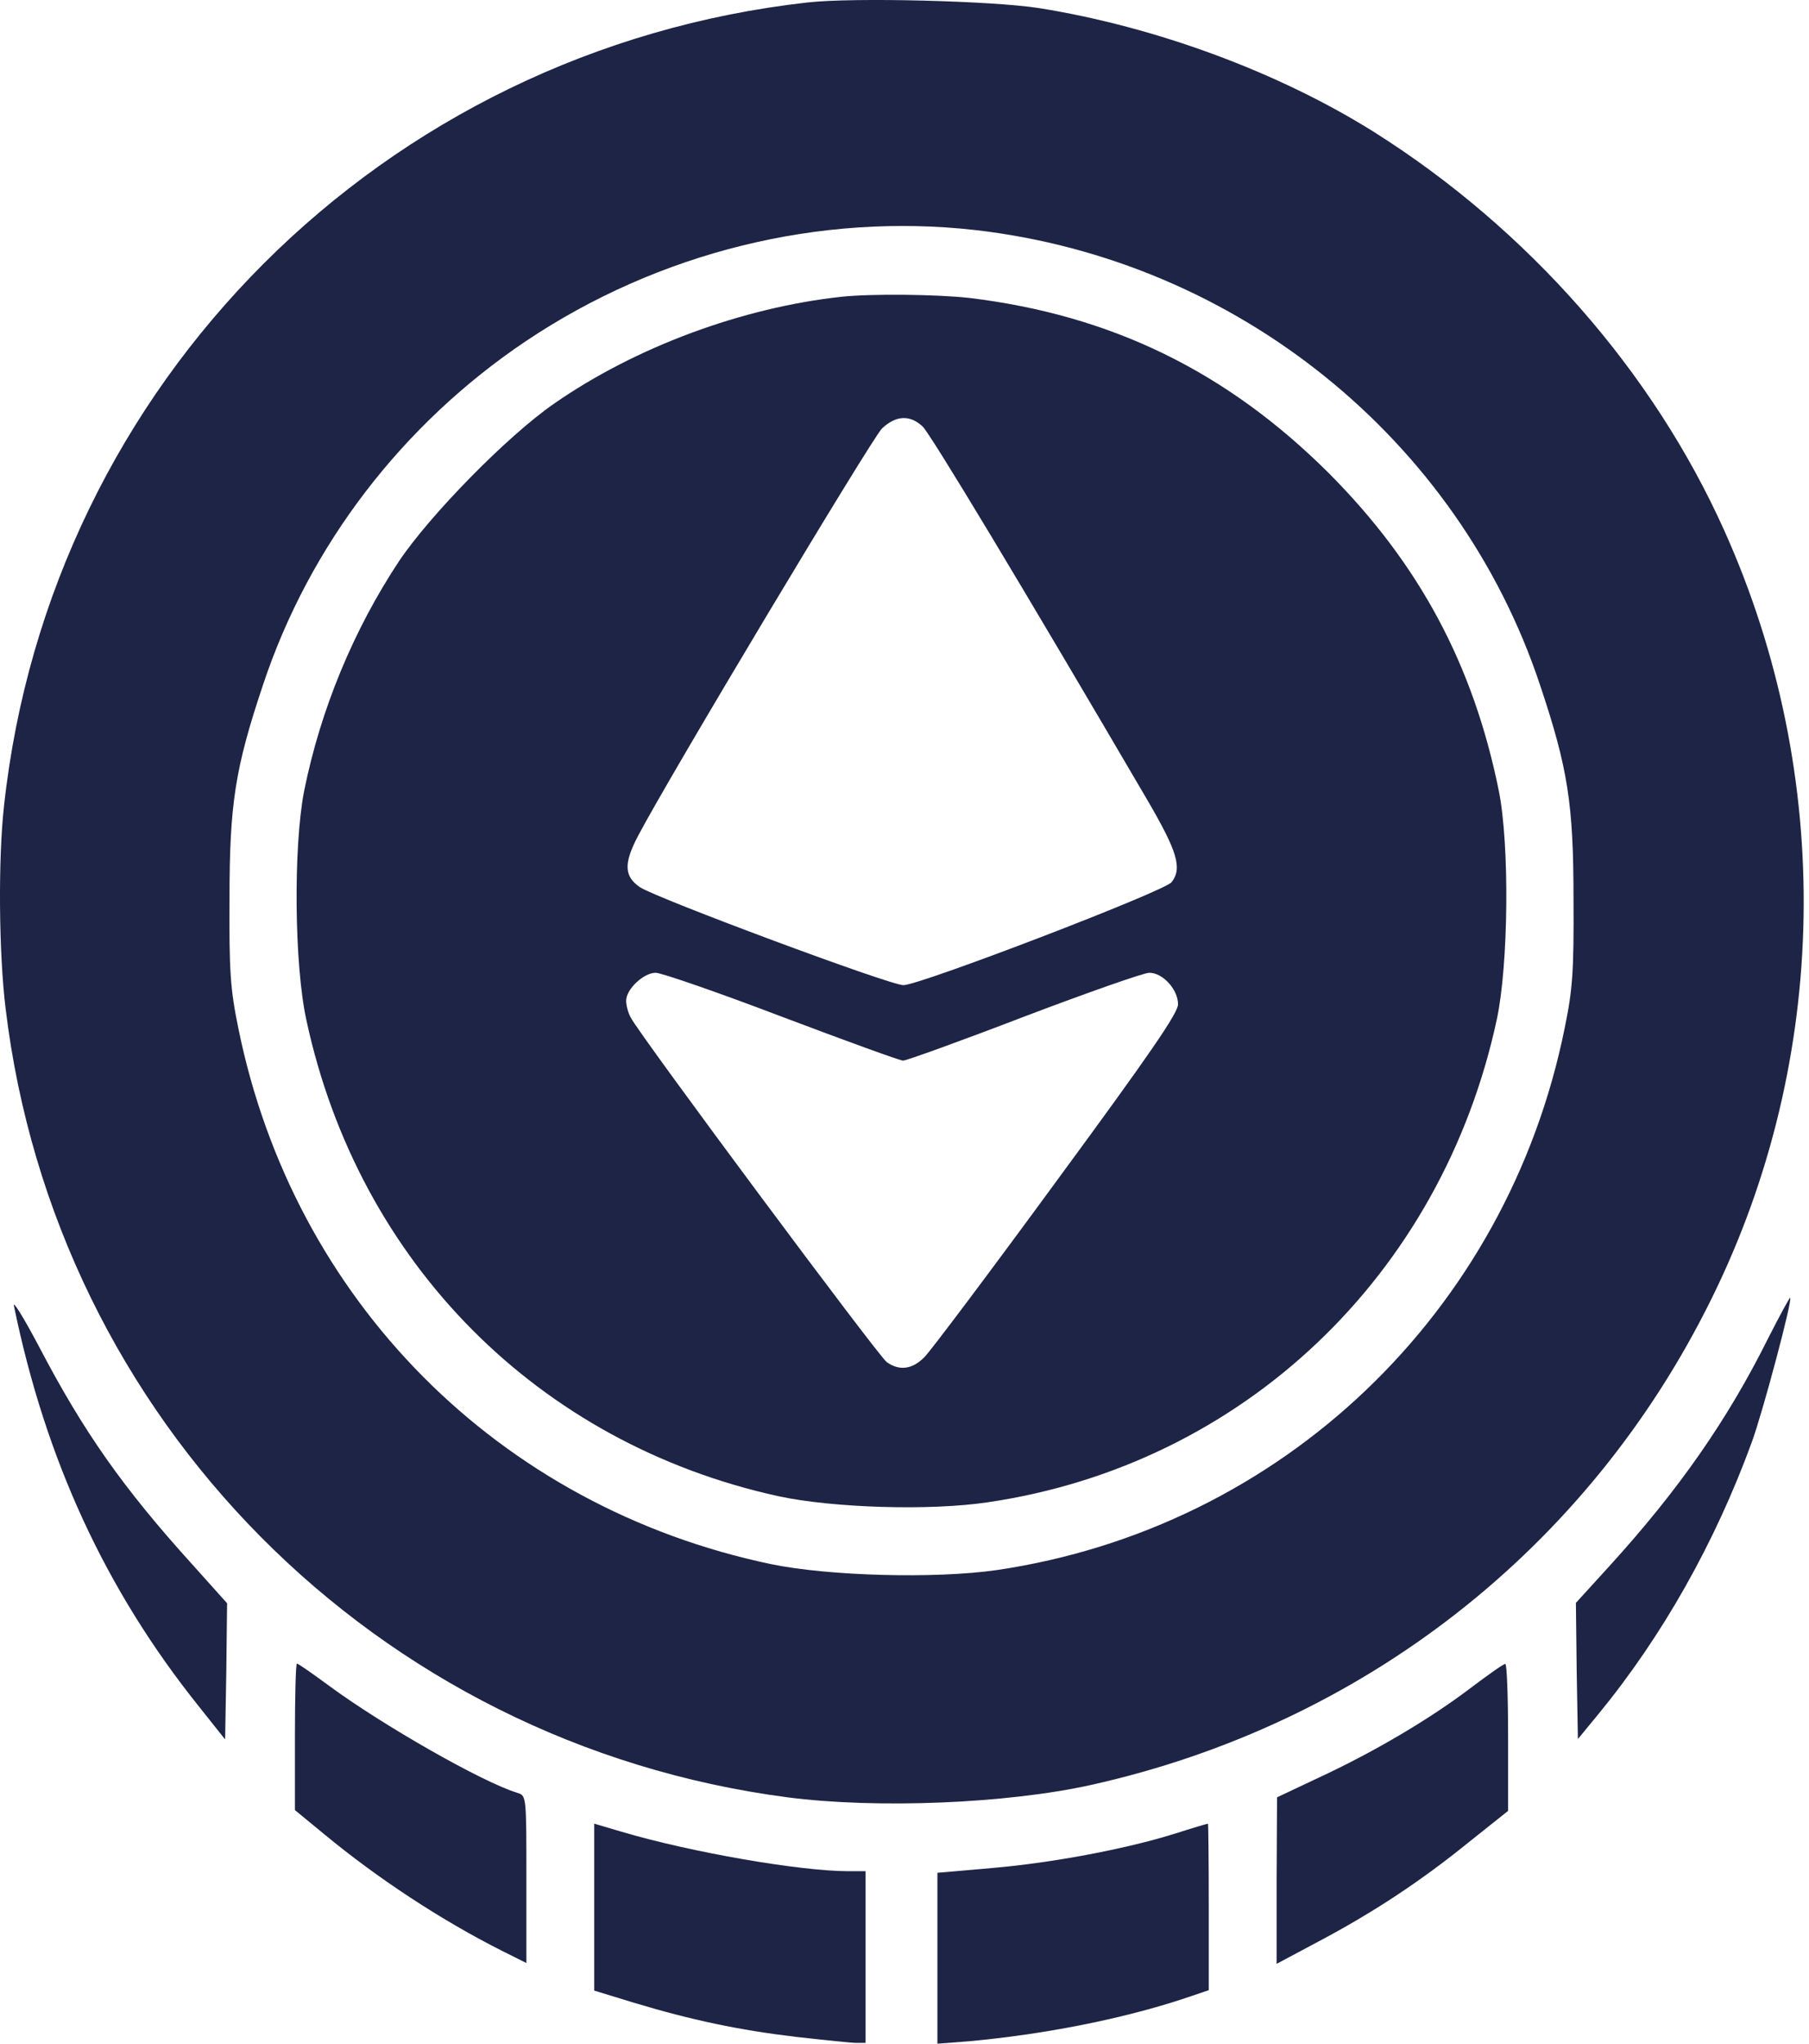 <svg width="62" height="70" viewBox="0 0 62 70" fill="none" xmlns="http://www.w3.org/2000/svg">
<path d="M27.683 0.084C13.131 1.712 1.711 13.118 0.138 27.602C-0.067 29.434 -0.04 32.662 0.193 34.55C1.889 48.623 12.885 59.715 26.986 61.561C30.036 61.958 34.494 61.78 37.394 61.137C46.735 59.059 54.449 53.027 58.661 44.479C62.71 36.287 62.874 26.576 59.099 18.178C56.651 12.721 52.37 7.852 47.104 4.529C43.836 2.478 39.623 0.918 35.602 0.276C34.002 0.029 29.256 -0.094 27.683 0.084ZM33.428 7.88C42.372 8.906 49.977 15.033 52.78 23.458C53.738 26.316 53.929 27.533 53.929 30.788C53.943 33.25 53.902 33.88 53.628 35.206C51.659 44.971 43.918 52.343 34.153 53.779C32.046 54.08 28.408 53.984 26.425 53.574C17.084 51.618 10.054 44.534 8.166 35.206C7.893 33.88 7.852 33.25 7.866 30.788C7.866 27.533 8.057 26.316 9.014 23.458C10.601 18.684 13.788 14.527 18.027 11.682C22.582 8.632 28.094 7.278 33.428 7.88Z" fill="#1D2445"/>
<path d="M28.846 10.164C25.44 10.533 21.775 11.887 18.985 13.829C17.384 14.937 14.745 17.632 13.678 19.218C12.119 21.57 10.984 24.306 10.423 27.096C10.054 28.997 10.081 33.045 10.505 34.96C12.297 43.248 18.438 49.444 26.685 51.249C28.531 51.646 31.868 51.755 33.865 51.454C42.591 50.169 49.416 43.686 51.303 34.905C51.7 33.032 51.741 28.956 51.371 27.096C50.496 22.774 48.65 19.328 45.545 16.209C42.044 12.722 38.091 10.793 33.222 10.205C32.128 10.082 29.885 10.055 28.846 10.164ZM31.622 14.609C31.895 14.869 35.028 20.066 39.336 27.424C40.348 29.161 40.526 29.736 40.156 30.214C39.951 30.515 31.526 33.743 30.965 33.743C30.528 33.757 22.527 30.775 21.939 30.392C21.392 30.023 21.364 29.585 21.87 28.628C22.883 26.686 29.871 15.033 30.227 14.677C30.706 14.226 31.184 14.199 31.622 14.609ZM26.794 34.823C28.969 35.644 30.842 36.328 30.952 36.328C31.061 36.328 32.921 35.658 35.096 34.823C37.257 34.003 39.199 33.319 39.39 33.319C39.855 33.319 40.375 33.893 40.375 34.399C40.375 34.7 39.404 36.109 36.217 40.444C33.933 43.563 31.895 46.271 31.69 46.476C31.28 46.9 30.829 46.968 30.391 46.654C30.104 46.449 21.953 35.493 21.624 34.864C21.529 34.7 21.46 34.44 21.46 34.276C21.46 33.88 22.062 33.319 22.472 33.319C22.664 33.319 24.606 33.989 26.794 34.823Z" fill="#1D2445"/>
<path d="M0.48 44.739C1.56 49.991 3.612 54.449 6.812 58.443L7.715 59.578L7.756 57.253L7.783 54.914L6.593 53.588C4.227 50.975 2.873 49.061 1.328 46.106C0.808 45.122 0.425 44.506 0.48 44.739Z" fill="#1D2445"/>
<path d="M60.603 45.833C59.208 48.637 57.526 51.044 55.146 53.656L54.011 54.901L54.038 57.239L54.079 59.565L54.777 58.717C56.979 56.036 58.784 52.836 60.042 49.389C60.425 48.336 61.437 44.534 61.355 44.452C61.342 44.424 61 45.053 60.603 45.833Z" fill="#1D2445"/>
<path d="M10.108 59.496V61.999L11.107 62.82C12.94 64.338 15.128 65.774 17.22 66.827L18.041 67.237V64.379C18.041 61.52 18.041 61.507 17.74 61.411C16.55 61.055 13.104 59.086 11.285 57.746C10.71 57.322 10.218 56.98 10.177 56.98C10.136 56.98 10.108 58.115 10.108 59.496Z" fill="#1D2445"/>
<path d="M50.387 57.828C49.02 58.867 47.105 60.002 45.217 60.878L43.768 61.561L43.754 64.406V67.265L45.19 66.499C47.05 65.514 48.678 64.447 50.346 63.093L51.687 62.026V59.496C51.687 58.115 51.645 56.98 51.591 56.993C51.522 56.993 50.989 57.376 50.387 57.828Z" fill="#1D2445"/>
<path d="M20.366 65.323V68.181L21.706 68.591C23.703 69.193 25.331 69.535 27.287 69.767C28.258 69.877 29.188 69.973 29.352 69.973H29.666V67.032V64.092H29.078C27.437 64.092 23.69 63.449 21.296 62.738L20.366 62.464V65.323Z" fill="#1D2445"/>
<path d="M40.266 62.806C38.556 63.339 36.067 63.804 34.015 63.982L32.128 64.146V67.073V70L33.195 69.918C35.752 69.685 38.419 69.166 40.58 68.454L41.428 68.167V65.309C41.428 63.736 41.414 62.45 41.401 62.464C41.373 62.464 40.867 62.614 40.266 62.806Z" fill="#1D2445"/>
</svg>
